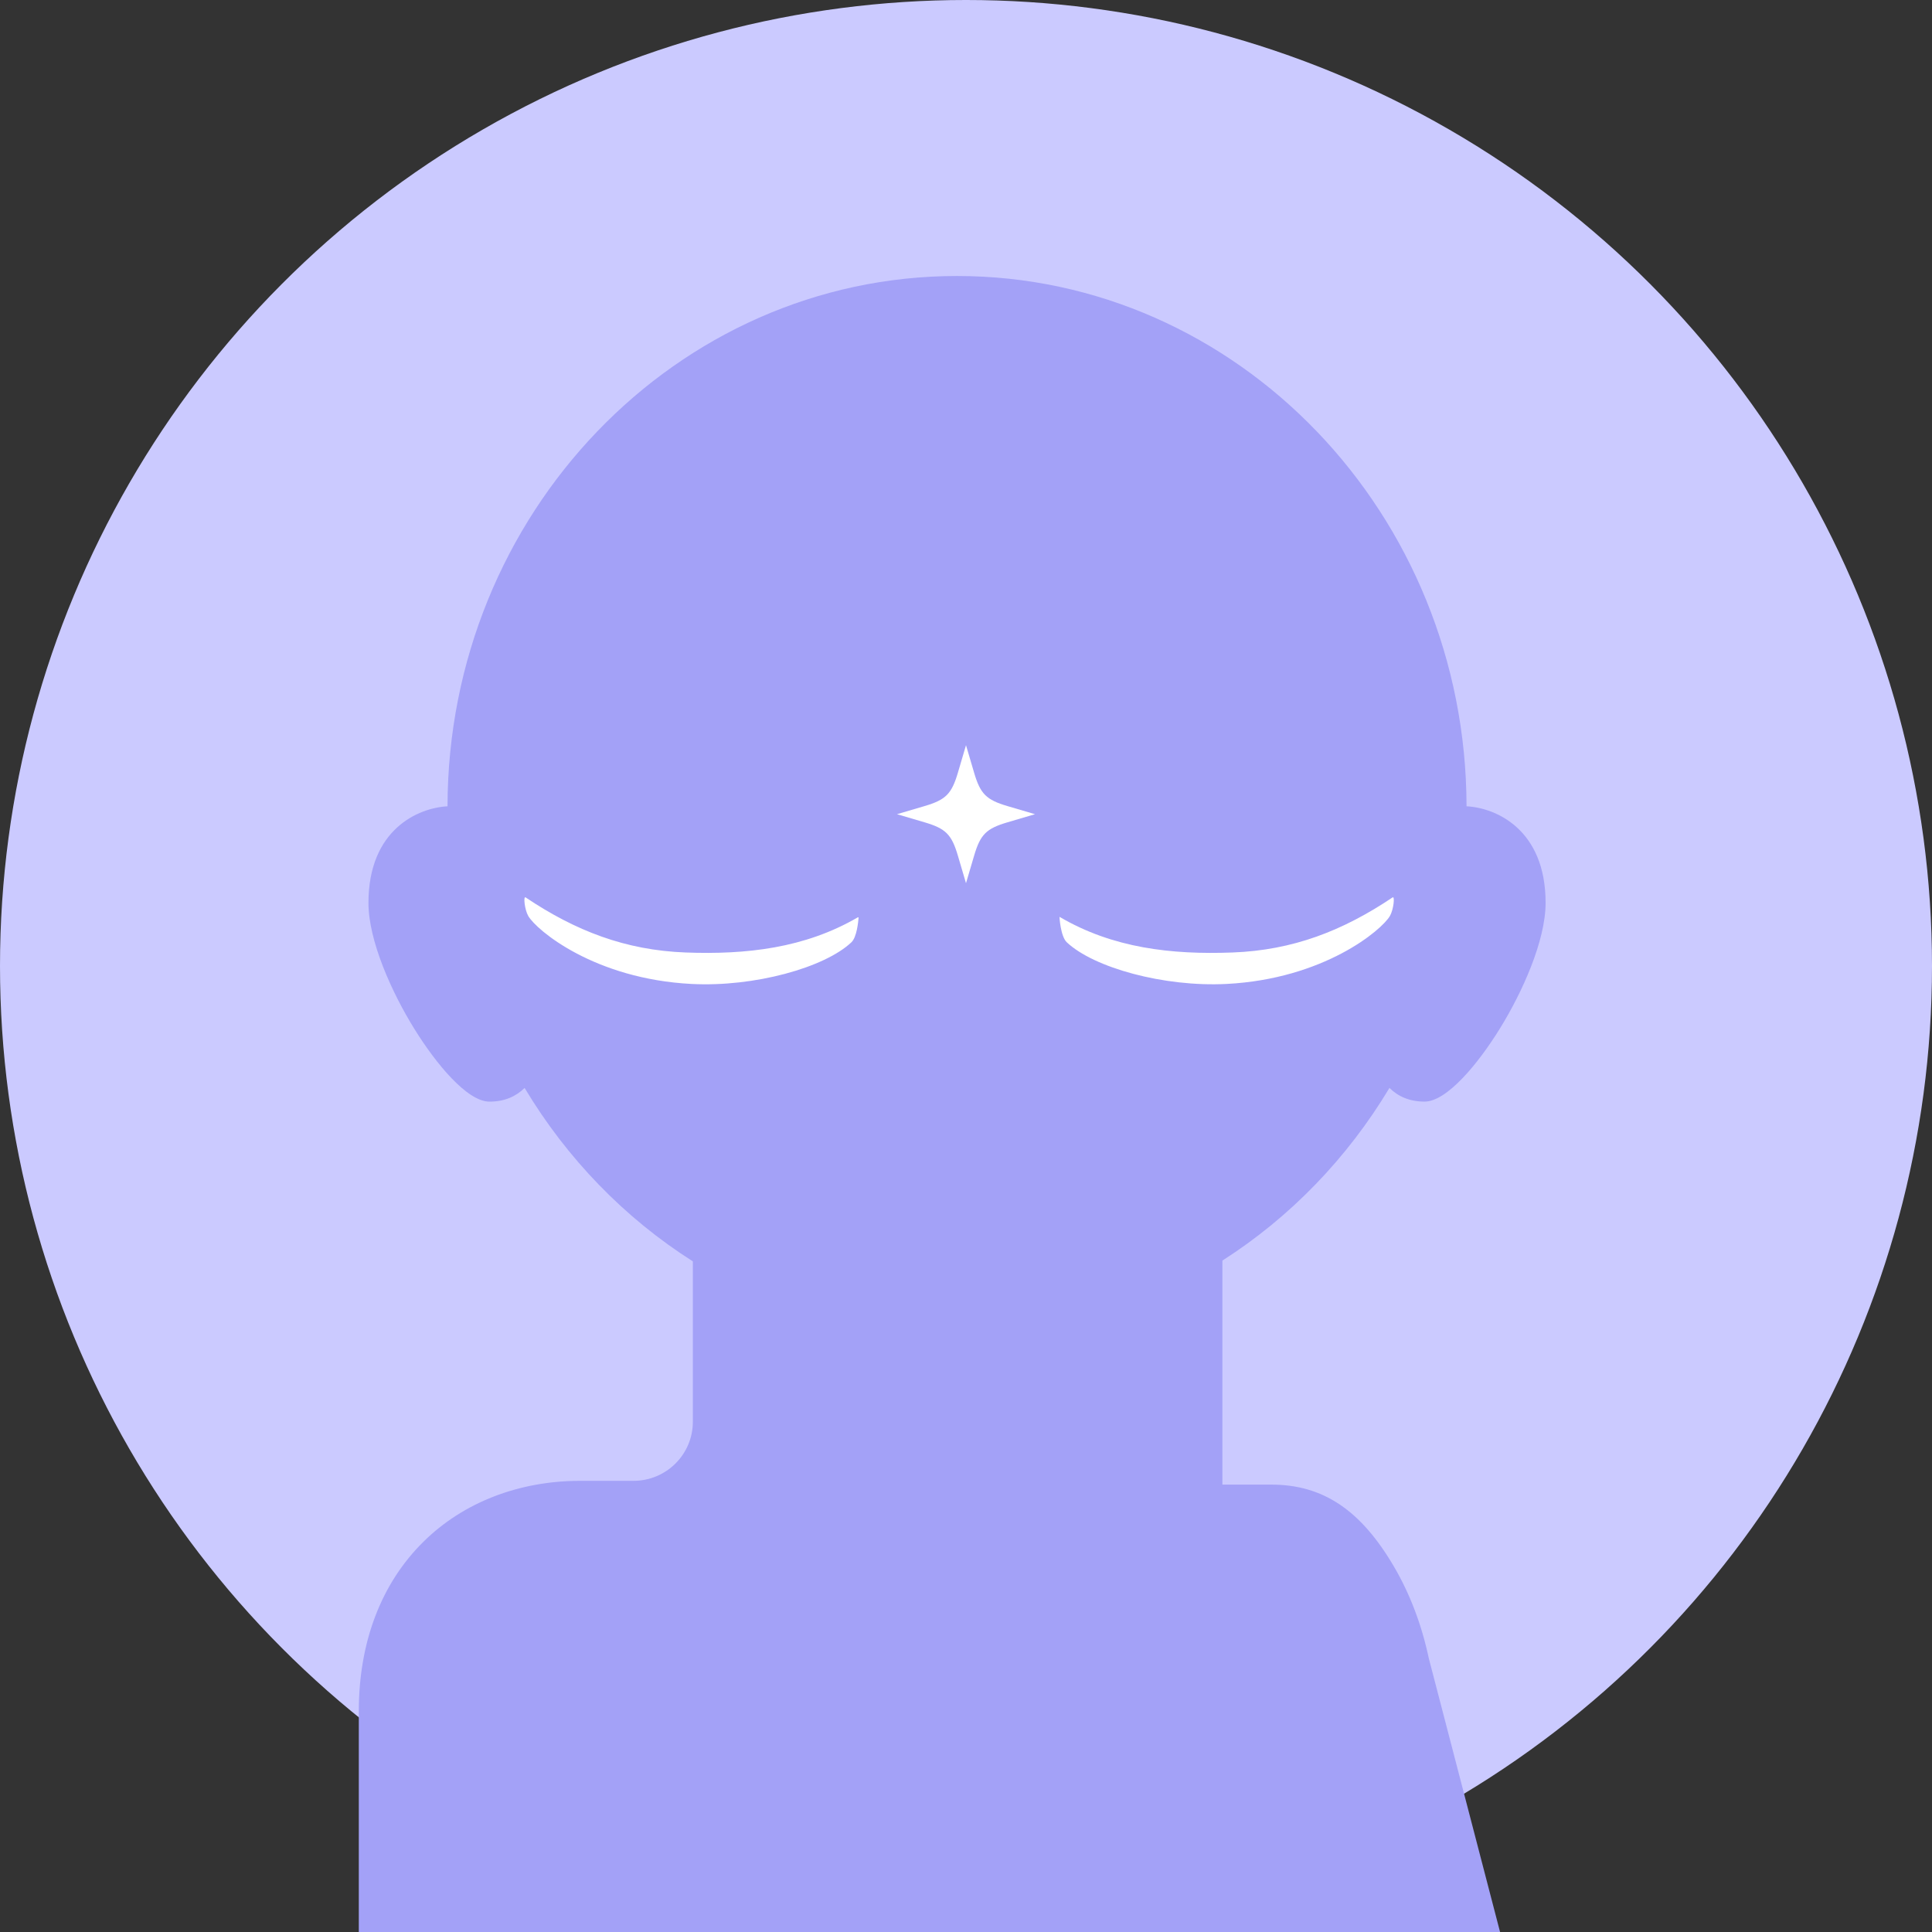 <svg xmlns="http://www.w3.org/2000/svg" width="140" height="140" viewBox="0 0 140 140" fill="none">
  <rect x="0" y="0" width="140" height="140" fill="#333333" stroke="none"/>
  <circle cx="70" cy="70" r="70" fill="#CBCAFF"/>
  <path d="M101.029 113.55C98.617 109.42 95.867 107.58 92.115 107.58H88.579V91.347C93.485 88.214 97.638 83.919 100.685 78.835C101.317 79.458 102.145 79.826 103.232 79.826C104.846 79.826 107.116 77.082 108.7 74.513C110.295 71.929 112 68.184 112 65.423C112 60.087 108.382 58.534 106.271 58.427C106.235 37.232 89.686 20 69.349 20C49.013 20 32.465 37.232 32.429 58.428C30.319 58.536 26.7 60.089 26.7 65.425C26.7 68.188 28.404 71.932 30 74.515C31.586 77.083 33.854 79.828 35.468 79.828C36.555 79.828 37.383 79.458 38.015 78.836C41.079 83.951 45.263 88.265 50.206 91.403V103.03C50.206 105.388 48.279 107.307 45.91 107.307H42.04C37.607 107.307 33.578 108.868 30.698 111.706C27.624 114.733 26 118.99 26 124.015V140H67.35H108.7L103.539 120.176C103.023 117.747 102.178 115.518 101.029 113.55Z" fill="#A3A1F7"/>
  <path d="M100.914 65.029C97.311 67.445 93.697 68.858 89.314 69.021C84.889 69.187 80.638 68.706 76.78 66.439C76.762 66.429 76.855 67.856 77.3 68.278C79.247 70.118 84.334 71.532 88.881 71.3C95.926 70.94 100.128 67.399 100.719 66.373C100.986 65.911 101.088 64.911 100.914 65.029Z" fill="white"/>
  <path d="M49.687 69.021C45.305 68.858 41.689 67.445 38.086 65.029C37.913 64.913 38.014 65.913 38.279 66.374C38.87 67.401 43.072 70.941 50.117 71.301C54.664 71.534 59.752 70.12 61.698 68.28C62.086 67.913 62.192 66.798 62.215 66.509C62.217 66.479 62.186 66.46 62.16 66.474C58.318 68.71 54.088 69.185 49.687 69.021Z" fill="white"/>
  <path d="M69.411 62.001C68.959 60.468 68.531 60.04 66.998 59.588L65 59L66.998 58.411C68.531 57.959 68.959 57.531 69.411 55.998L70 54L70.589 55.998C71.041 57.531 71.469 57.959 73.002 58.411L75 59L73.002 59.589C71.469 60.041 71.041 60.469 70.589 62.002L70 64L69.411 62.001Z" fill="white"/>
</svg>